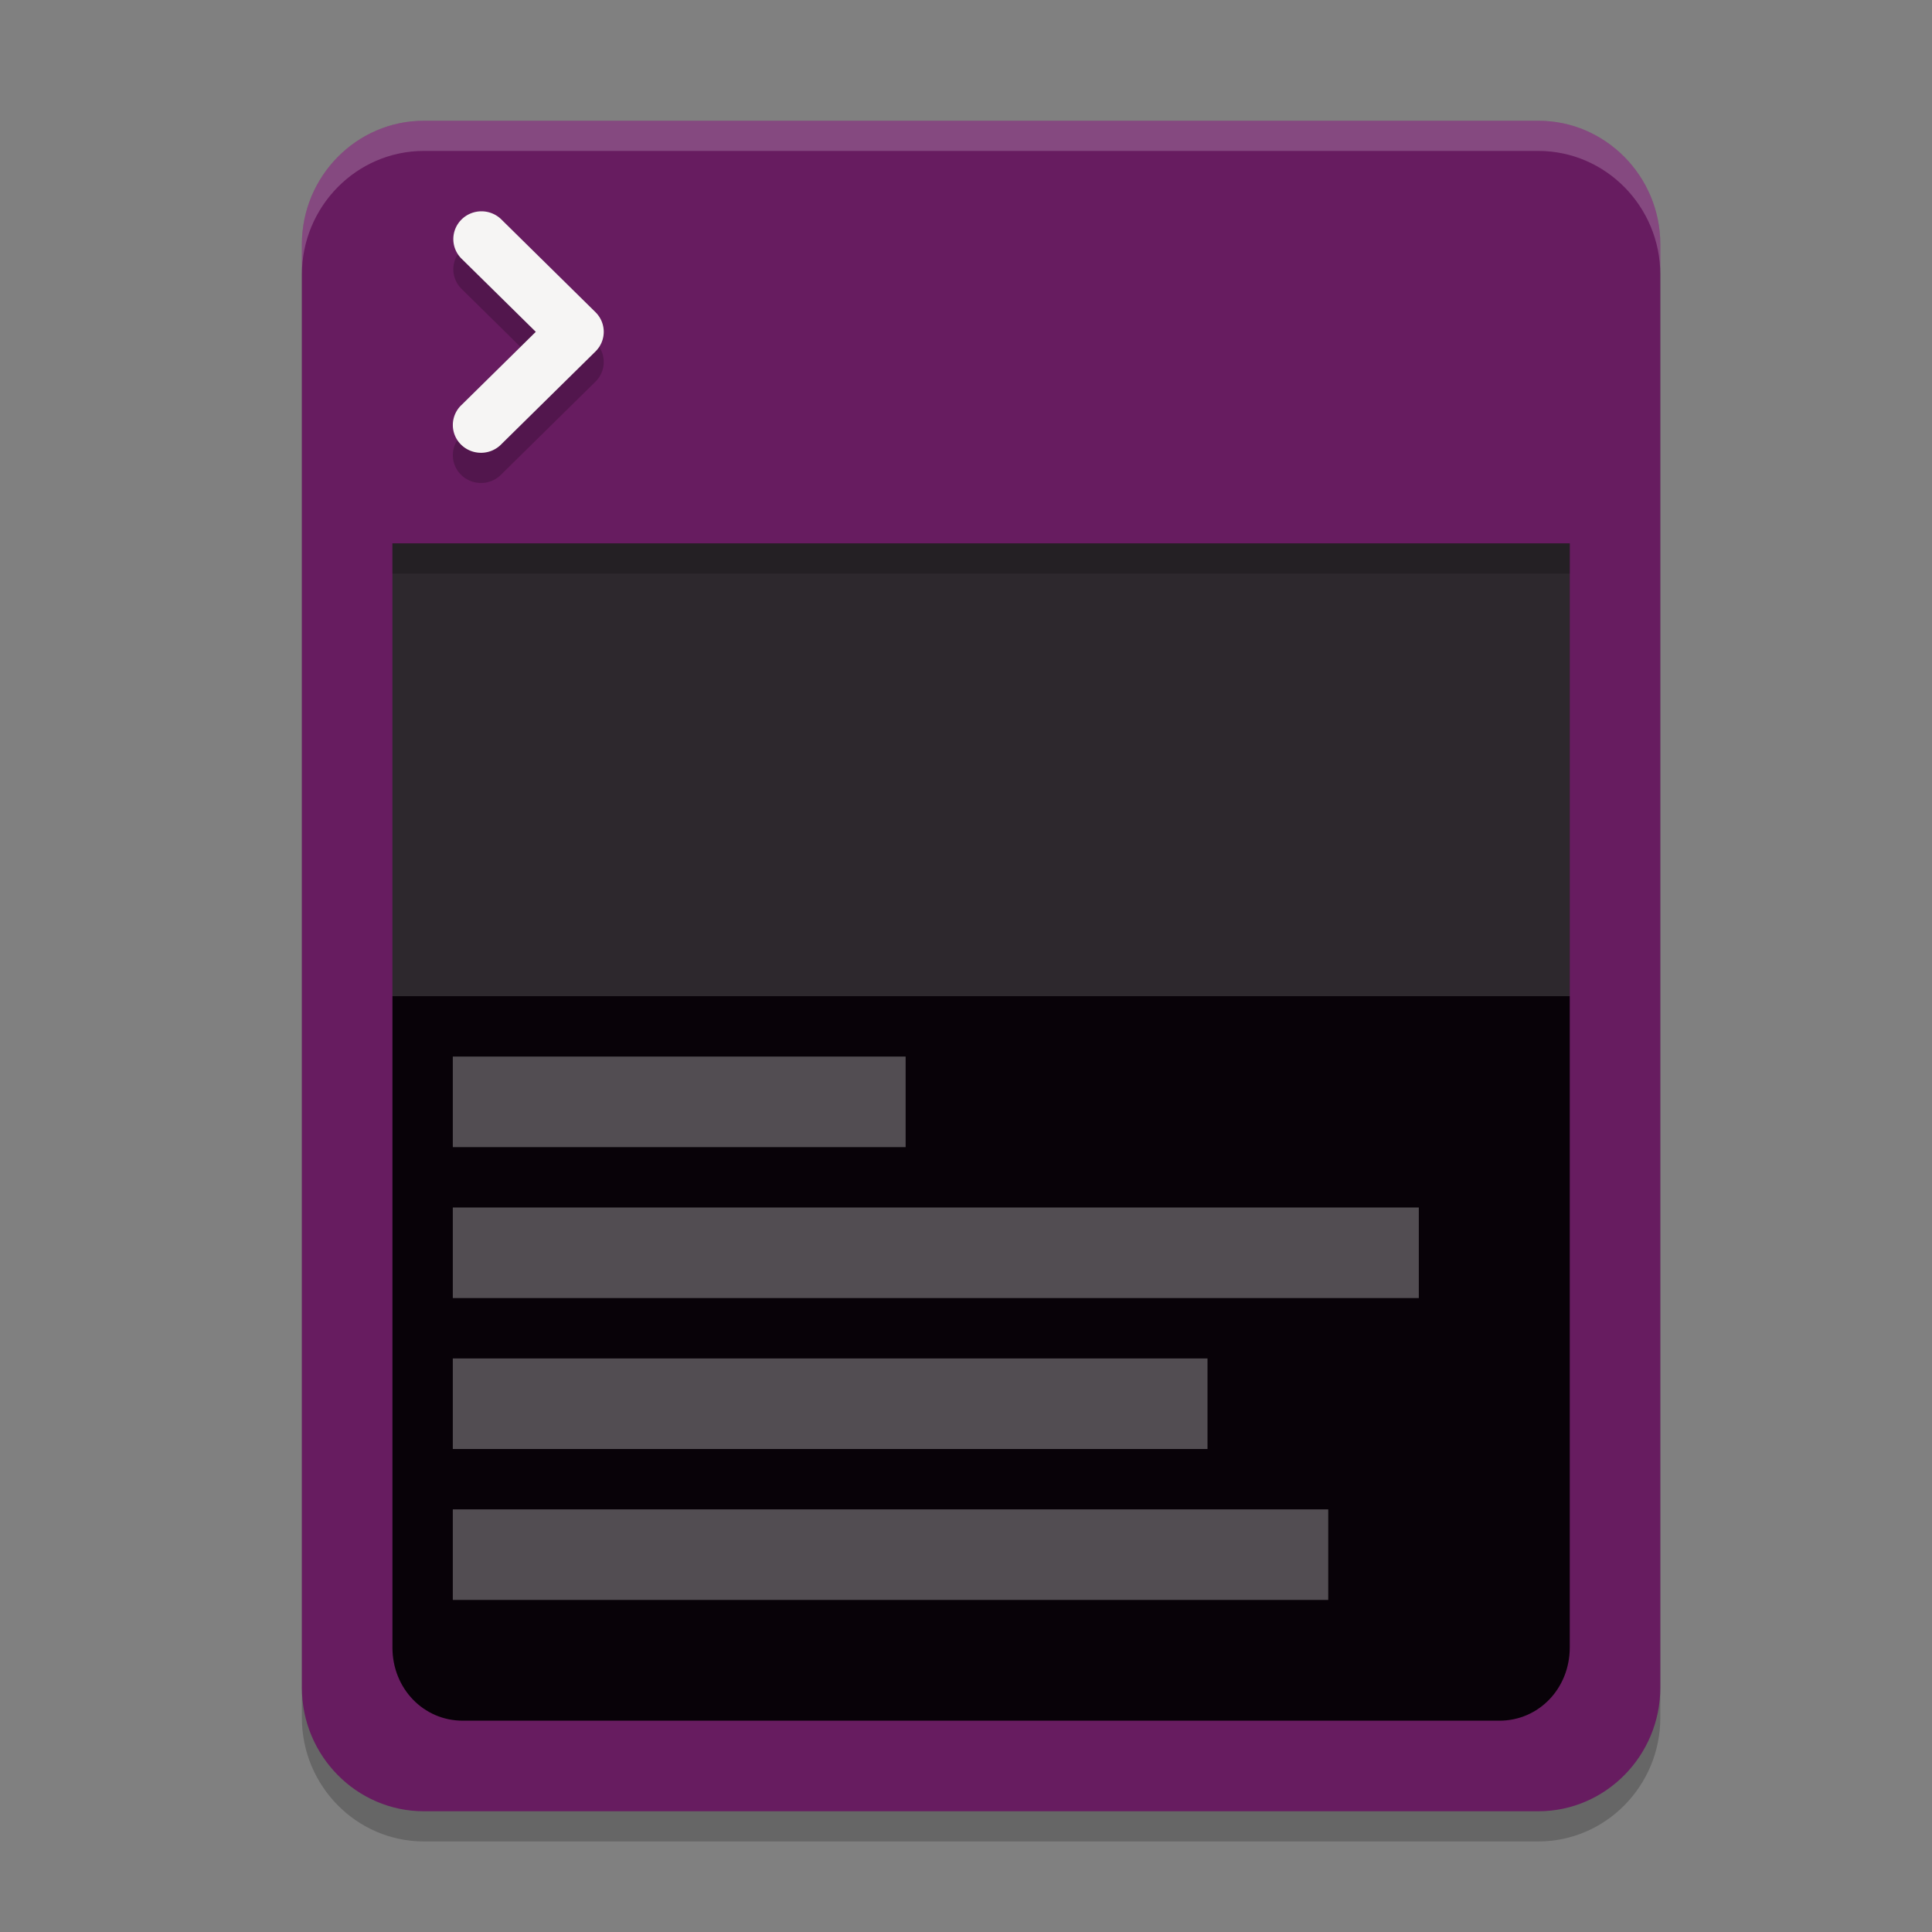 <svg xmlns="http://www.w3.org/2000/svg" style="enable-background:new" width="64" height="64" version="1.0">
 <rect width="100%" height="100%" fill="#808080" stroke="none"/>
 <path style="opacity:0.2" d="M 14.039,5 C 11.815,5 10,6.84 10,9.096 V 56.904 C 10,59.16 11.815,61 14.039,61 H 50.961 C 53.185,61 55,59.16 55,56.904 V 9.096 C 55,6.84 53.185,5 50.961,5 Z"/>
 <path style="fill:#671c60" d="M 14.039,4 C 11.815,4 10,5.84 10,8.096 V 55.904 C 10,58.16 11.815,60 14.039,60 H 50.961 C 53.185,60 55,58.16 55,55.904 V 8.096 C 55,5.84 53.185,4 50.961,4 Z"/>
 <path style="opacity:0.2" d="m 15.947,8 a 0.933,0.92 0 0 0 -0.65,1.577 l 2.452,2.415 -2.452,2.415 a 0.933,0.92 0 1 0 1.319,1.3 l 3.111,-3.065 a 0.933,0.92 0 0 0 0,-1.3 L 16.616,8.277 A 0.933,0.92 0 0 0 15.947,8 Z" font-weight="400" overflow="visible"/>
 <path style="fill:#f6f5f4" d="m 15.947,7 a 0.933,0.92 0 0 0 -0.65,1.577 l 2.452,2.415 -2.452,2.415 a 0.933,0.92 0 1 0 1.319,1.3 l 3.111,-3.065 a 0.933,0.92 0 0 0 0,-1.3 L 16.616,7.277 A 0.933,0.92 0 0 0 15.947,7 Z" font-weight="400" overflow="visible"/>
 <path style="fill:#080208" d="M 13,18 V 54.577 C 13,55.932 14.027,57 15.33,57 h 34.34 c 1.303,0 2.33,-1.068 2.33,-2.423 V 18 Z"/>
 <path style="opacity:0.3;fill:#ffffff" d="m 15,35 v 3 h 15 v -3 z"/>
 <path style="opacity:0.3;fill:#ffffff" d="m 15,40 v 3 h 32 v -3 z"/>
 <path style="opacity:0.3;fill:#ffffff" d="m 15,45 v 3 h 25 v -3 z"/>
 <path style="opacity:0.3;fill:#ffffff" d="m 15,50 v 3 h 29 v -3 z"/>
 <path style="opacity:0.15;fill:#ffffff" d="M 13,18 V 33 H 52 V 18 Z"/>
 <path style="fill:#ffffff;opacity:0.2" d="M 14.039 4 C 11.814 4 10 5.84 10 8.096 L 10 9.096 C 10 6.84 11.814 5 14.039 5 L 50.961 5 C 53.186 5 55 6.84 55 9.096 L 55 8.096 C 55 5.84 53.186 4 50.961 4 L 14.039 4 z"/>
 <rect style="opacity:0.2" width="39" height="1" x="13" y="18"/>
</svg>
